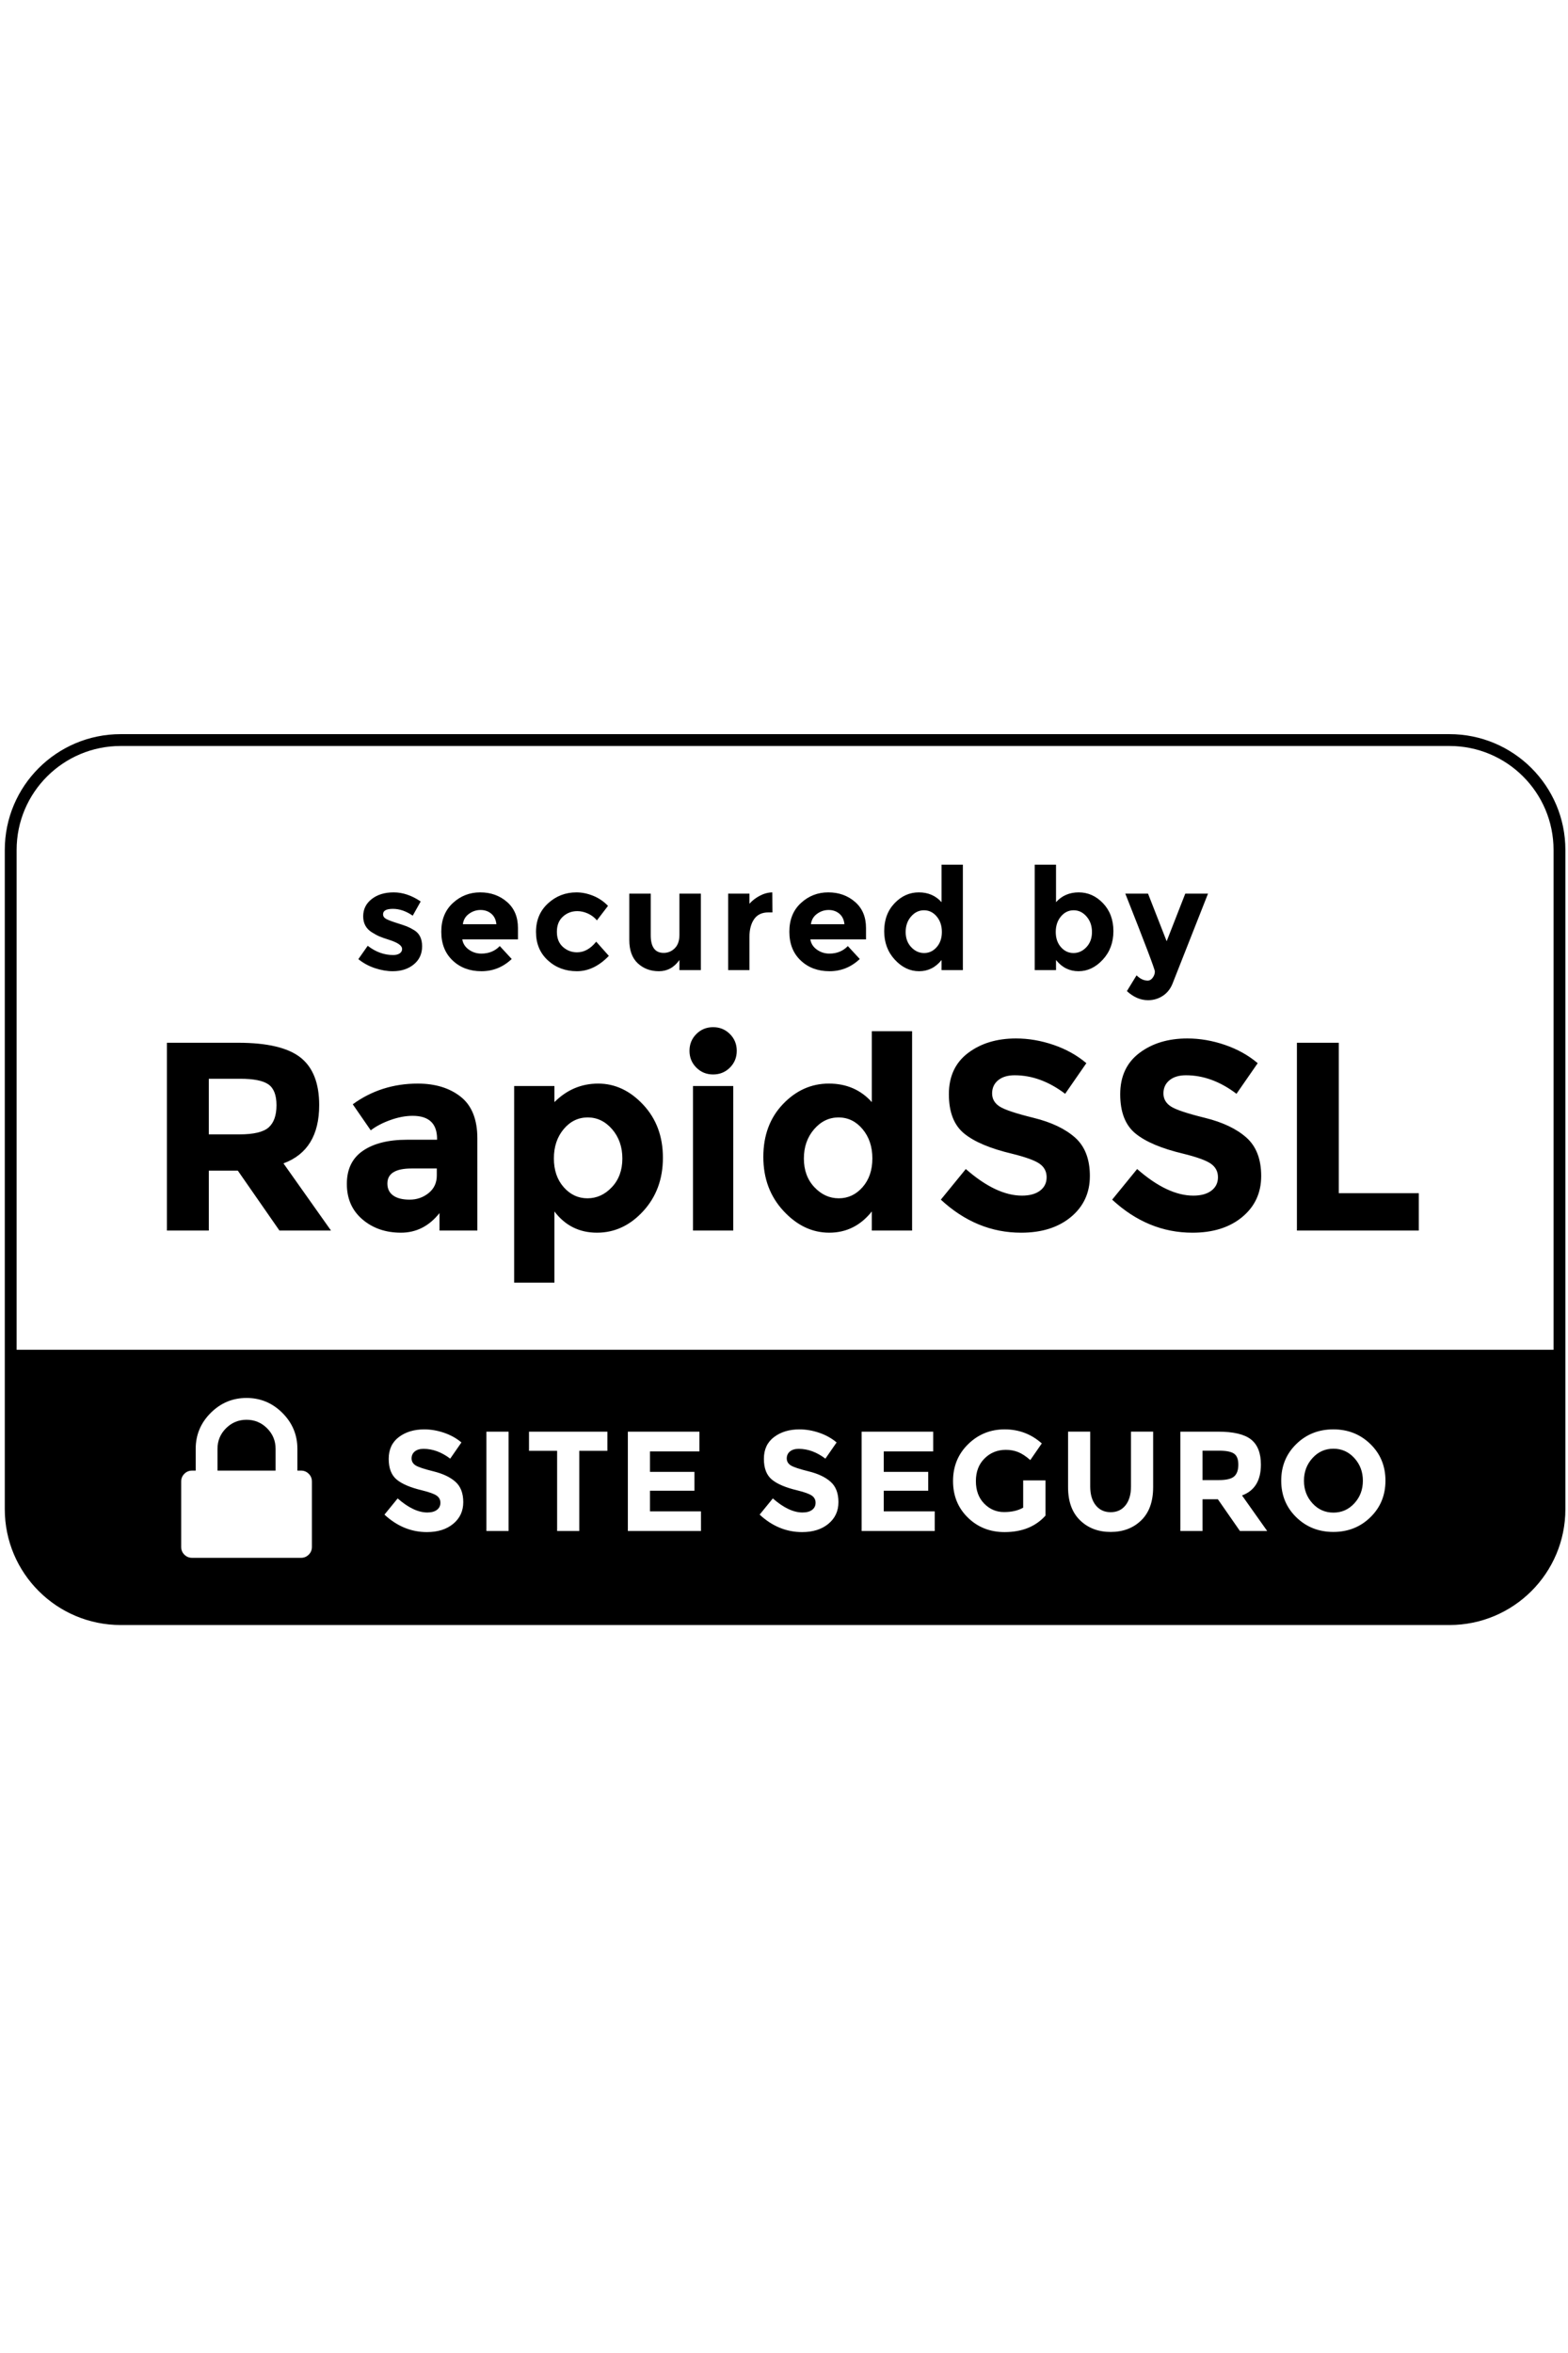 <svg version="1.1" class="dooca-svg" id="rapidssl" xmlns="http://www.w3.org/2000/svg" xmlns:xlink="http://www.w3.org/1999/xlink" x="0px" y="0px" width="100px"
	 viewBox="0 0 265 150" xml:space="preserve">
	 <path class="icon" d="M53.944,62.936c0,5.083-2.013,8.366-6.036,9.848L55.94,84.13h-8.713l-7.035-10.121h-4.901V84.13h-7.079V52.407
	 	h12.026c4.931,0,8.448,0.833,10.552,2.496C52.893,56.567,53.944,59.245,53.944,62.936z M45.412,66.703
	 	c0.877-0.787,1.316-2.035,1.316-3.744s-0.454-2.882-1.362-3.517c-0.907-0.636-2.496-0.953-4.765-0.953H35.29v9.395h5.174
	 	C42.886,67.883,44.534,67.49,45.412,66.703z M80.676,84.13h-6.399v-2.95c-1.755,2.209-3.926,3.313-6.513,3.313
	 	s-4.758-0.749-6.513-2.247c-1.755-1.497-2.632-3.494-2.632-5.99s0.907-4.364,2.723-5.605c1.815-1.24,4.296-1.861,7.443-1.861h5.083
	 	v-0.136c0-2.602-1.377-3.903-4.13-3.903c-1.181,0-2.429,0.235-3.744,0.704c-1.316,0.469-2.429,1.052-3.336,1.747L59.617,62.8
	 	c3.207-2.33,6.868-3.495,10.983-3.495c2.965,0,5.385,0.742,7.261,2.224c1.876,1.483,2.814,3.828,2.814,7.035L80.676,84.13
	 	L80.676,84.13z M73.822,74.826v-1.18h-4.266c-2.724,0-4.085,0.847-4.085,2.542c0,0.877,0.325,1.551,0.976,2.02
	 	c0.65,0.47,1.581,0.703,2.791,0.703s2.276-0.369,3.2-1.111C73.36,77.059,73.822,76.066,73.822,74.826z M101.098,59.305
	 	c2.843,0,5.378,1.188,7.602,3.563c2.224,2.375,3.335,5.363,3.335,8.963c0,3.601-1.111,6.61-3.335,9.03
	 	c-2.224,2.422-4.826,3.632-7.807,3.632s-5.378-1.195-7.193-3.585v12.025h-6.807V59.713H93.7v2.723
	 	C95.787,60.349,98.253,59.305,101.098,59.305z M93.609,71.944c0,1.982,0.551,3.601,1.656,4.856c1.104,1.257,2.442,1.884,4.017,1.884
	 	c1.572,0,2.949-0.627,4.13-1.884c1.18-1.255,1.77-2.867,1.77-4.833c0-1.966-0.575-3.615-1.725-4.947
	 	c-1.15-1.331-2.526-1.997-4.13-1.997s-2.958,0.658-4.062,1.974C94.16,68.314,93.609,69.963,93.609,71.944z M117.684,56.605
	 	c-0.771-0.771-1.157-1.717-1.157-2.836s0.386-2.065,1.157-2.837c0.772-0.771,1.717-1.157,2.837-1.157
	 	c1.119,0,2.065,0.386,2.837,1.157c0.771,0.772,1.157,1.718,1.157,2.837c0,1.12-0.386,2.065-1.157,2.836s-1.718,1.157-2.837,1.157
	 	C119.4,57.762,118.456,57.376,117.684,56.605z M123.924,84.13h-6.807V59.713h6.807V84.13z M140.148,84.493
	 	c-2.891,0-5.469-1.226-7.737-3.677c-2.27-2.45-3.404-5.491-3.404-9.123c0-3.631,1.104-6.604,3.313-8.918
	 	c2.208-2.314,4.795-3.472,7.761-3.472c2.965,0,5.385,1.044,7.261,3.131V50.456h6.809V84.13h-6.809v-3.222
	 	C145.436,83.298,143.038,84.493,140.148,84.493z M135.859,71.967c0,1.967,0.591,3.578,1.771,4.833
	 	c1.181,1.257,2.558,1.884,4.13,1.884c1.573,0,2.912-0.627,4.018-1.884c1.104-1.255,1.656-2.875,1.656-4.856s-0.553-3.63-1.656-4.947
	 	c-1.104-1.316-2.459-1.974-4.063-1.974s-2.98,0.666-4.13,1.997C136.436,68.352,135.859,70,135.859,71.967z M168.693,58.738
	 	c-0.68,0.56-1.021,1.301-1.021,2.224s0.416,1.657,1.248,2.201c0.832,0.545,2.753,1.188,5.765,1.929
	 	c3.01,0.742,5.348,1.854,7.012,3.336c1.664,1.483,2.496,3.646,2.496,6.49c0,2.846-1.066,5.15-3.199,6.921s-4.939,2.655-8.419,2.655
	 	c-5.022,0-9.546-1.86-13.569-5.583l4.221-5.173c3.42,2.995,6.582,4.493,9.485,4.493c1.3,0,2.321-0.278,3.063-0.84
	 	c0.74-0.56,1.11-1.315,1.11-2.27s-0.394-1.709-1.18-2.269c-0.787-0.56-2.345-1.127-4.675-1.702c-3.691-0.877-6.393-2.02-8.102-3.427
	 	c-1.709-1.407-2.563-3.615-2.563-6.626c0-3.01,1.081-5.333,3.245-6.966c2.162-1.633,4.863-2.451,8.101-2.451
	 	c2.118,0,4.235,0.363,6.354,1.089c2.117,0.726,3.963,1.755,5.535,3.086l-3.584,5.174c-2.754-2.088-5.599-3.131-8.533-3.131
	 	C170.307,57.898,169.375,58.178,168.693,58.738z M197.648,58.738c-0.682,0.56-1.021,1.301-1.021,2.224s0.416,1.657,1.248,2.201
	 	c0.832,0.545,2.753,1.188,5.764,1.929c3.012,0.742,5.348,1.854,7.012,3.336c1.664,1.483,2.496,3.646,2.496,6.49
	 	c0,2.846-1.065,5.15-3.199,6.921c-2.133,1.771-4.938,2.655-8.418,2.655c-5.022,0-9.547-1.86-13.569-5.583l4.222-5.173
	 	c3.418,2.995,6.58,4.493,9.484,4.493c1.3,0,2.32-0.278,3.063-0.84c0.74-0.56,1.111-1.315,1.111-2.27s-0.395-1.709-1.18-2.269
	 	c-0.787-0.56-2.346-1.127-4.676-1.702c-3.69-0.877-6.392-2.02-8.101-3.427c-1.71-1.407-2.563-3.615-2.563-6.626
	 	c0-3.01,1.082-5.333,3.244-6.966c2.164-1.633,4.863-2.451,8.102-2.451c2.118,0,4.236,0.363,6.354,1.089s3.963,1.755,5.537,3.086
	 	l-3.586,5.174c-2.754-2.088-5.598-3.131-8.531-3.131C199.26,57.898,198.329,58.178,197.648,58.738z M219.184,84.13V52.407h7.078
	 	v25.416h13.524v6.308L219.184,84.13L219.184,84.13z M71.339,36.11c0,1.272-0.467,2.292-1.404,3.06
	 	c-0.936,0.768-2.123,1.152-3.563,1.152c-0.961,0-1.961-0.172-3-0.516c-1.041-0.344-1.977-0.852-2.809-1.524l1.584-2.256
	 	c1.344,1.04,2.775,1.56,4.297,1.56c0.463,0,0.83-0.092,1.104-0.276c0.271-0.184,0.408-0.428,0.408-0.732
	 	c0-0.304-0.189-0.584-0.564-0.84c-0.377-0.256-0.92-0.496-1.633-0.72c-0.711-0.224-1.256-0.416-1.631-0.576
	 	c-0.377-0.16-0.805-0.392-1.285-0.696c-0.975-0.608-1.463-1.508-1.463-2.7c0-1.192,0.48-2.164,1.439-2.916
	 	c0.961-0.752,2.199-1.128,3.721-1.128c1.52,0,3.039,0.512,4.559,1.536l-1.344,2.4c-1.119-0.768-2.236-1.152-3.348-1.152
	 	c-1.112,0-1.668,0.304-1.668,0.912c0,0.336,0.176,0.6,0.527,0.792c0.354,0.192,0.938,0.417,1.752,0.672
	 	c0.816,0.256,1.396,0.452,1.74,0.588c0.344,0.136,0.756,0.348,1.236,0.636C70.892,33.93,71.339,34.838,71.339,36.11z M86.483,38.258
	 	c-1.457,1.376-3.164,2.064-5.125,2.064c-1.959,0-3.58-0.604-4.859-1.813s-1.92-2.828-1.92-4.86c0-2.032,0.652-3.648,1.957-4.848
	 	c1.303-1.2,2.844-1.8,4.619-1.8c1.775,0,3.283,0.536,4.523,1.608c1.24,1.072,1.861,2.544,1.861,4.416v1.92h-9.408
	 	c0.111,0.704,0.479,1.28,1.104,1.728c0.623,0.448,1.328,0.672,2.111,0.672c1.264,0,2.305-0.423,3.121-1.272L86.483,38.258z
	 	 M83.026,30.602c-0.496-0.416-1.1-0.624-1.811-0.624c-0.713,0-1.365,0.216-1.957,0.648c-0.592,0.432-0.936,1.016-1.031,1.752h5.664
	 	C83.812,31.61,83.522,31.018,83.026,30.602z M97.524,37.13c1.199,0,2.279-0.6,3.238-1.8l2.137,2.4
	 	c-1.664,1.728-3.465,2.592-5.4,2.592s-3.572-0.612-4.908-1.836c-1.336-1.224-2.004-2.824-2.004-4.8s0.676-3.584,2.029-4.824
	 	c1.352-1.24,2.955-1.86,4.811-1.86c0.928,0,1.869,0.192,2.82,0.576c0.951,0.384,1.789,0.952,2.508,1.704l-1.871,2.448
	 	c-0.416-0.496-0.924-0.88-1.523-1.152c-0.602-0.272-1.197-0.408-1.789-0.408c-0.943,0-1.756,0.308-2.436,0.924
	 	c-0.68,0.616-1.02,1.472-1.02,2.568c0,1.096,0.34,1.948,1.02,2.556C95.815,36.826,96.612,37.13,97.524,37.13z M114.827,34.178v-6.96
	 	h3.623V40.13h-3.623v-1.704c-0.896,1.264-2.053,1.896-3.469,1.896s-2.604-0.444-3.564-1.332c-0.959-0.888-1.439-2.204-1.439-3.948
	 	v-7.824h3.623v7.032c0,1.984,0.729,2.976,2.186,2.976c0.719,0,1.344-0.26,1.871-0.78C114.562,35.926,114.827,35.17,114.827,34.178z
	 	 M129.851,30.386c-1.072,0-1.871,0.38-2.4,1.14c-0.527,0.76-0.791,1.764-0.791,3.012v5.592h-3.6V27.218h3.6v1.704
	 	c0.463-0.528,1.043-0.976,1.74-1.344c0.695-0.368,1.404-0.56,2.123-0.576l0.025,3.384H129.851z M145.307,38.258
	 	c-1.455,1.376-3.164,2.064-5.123,2.064c-1.961,0-3.58-0.604-4.859-1.813c-1.281-1.208-1.92-2.828-1.92-4.86
	 	c0-2.032,0.65-3.648,1.955-4.848c1.305-1.2,2.844-1.8,4.619-1.8c1.776,0,3.285,0.536,4.524,1.608
	 	c1.24,1.072,1.858,2.544,1.858,4.416v1.92h-9.407c0.11,0.704,0.479,1.28,1.104,1.728c0.625,0.448,1.328,0.672,2.112,0.672
	 	c1.265,0,2.304-0.423,3.119-1.272L145.307,38.258z M141.852,30.602c-0.496-0.416-1.101-0.624-1.813-0.624
	 	c-0.711,0-1.363,0.216-1.955,0.648s-0.938,1.016-1.033,1.752h5.664C142.634,31.61,142.348,31.018,141.852,30.602z M155.327,40.322
	 	c-1.529,0-2.894-0.648-4.093-1.944c-1.2-1.296-1.801-2.904-1.801-4.824c0-1.92,0.584-3.492,1.752-4.716
	 	c1.168-1.224,2.535-1.836,4.104-1.836s2.849,0.552,3.84,1.656v-6.336h3.603V40.13h-3.603v-1.704
	 	C158.122,39.69,156.854,40.322,155.327,40.322z M153.061,33.698c0,1.041,0.311,1.893,0.936,2.556
	 	c0.623,0.664,1.352,0.996,2.184,0.996s1.539-0.332,2.123-0.996s0.877-1.52,0.877-2.568s-0.293-1.92-0.877-2.616
	 	c-0.584-0.696-1.299-1.044-2.146-1.044c-0.851,0-1.576,0.352-2.187,1.056C153.361,31.786,153.061,32.658,153.061,33.698z
	 	 M182.313,27.002c1.568,0,2.938,0.612,4.105,1.836c1.167,1.224,1.752,2.796,1.752,4.716c0,1.92-0.6,3.528-1.801,4.824
	 	c-1.199,1.296-2.564,1.944-4.092,1.944c-1.528,0-2.797-0.632-3.805-1.896v1.704h-3.601V22.322h3.601v6.336
	 	C179.466,27.554,180.747,27.002,182.313,27.002z M178.428,33.686c0,1.048,0.29,1.904,0.875,2.568
	 	c0.584,0.664,1.293,0.996,2.125,0.996c0.831,0,1.561-0.332,2.184-0.996c0.625-0.664,0.936-1.516,0.936-2.556
	 	c0-1.04-0.303-1.912-0.912-2.616c-0.607-0.704-1.336-1.056-2.184-1.056s-1.564,0.348-2.148,1.044
	 	C178.718,31.766,178.428,32.638,178.428,33.686z M194.025,45.218c-1.264,0-2.457-0.512-3.575-1.536l1.633-2.664
	 	c0.606,0.592,1.229,0.888,1.871,0.888c0.336,0,0.625-0.164,0.862-0.492c0.24-0.328,0.361-0.676,0.361-1.044
	 	c0-0.368-1.664-4.752-4.992-13.152h3.84l3.146,8.04l3.144-8.04h3.842l-6,15.216c-0.354,0.879-0.9,1.563-1.645,2.052
	 	C195.768,44.974,194.938,45.218,194.025,45.218z M225.354,120.984c-1.4,0-2.58,0.526-3.539,1.584
	 	c-0.961,1.056-1.439,2.332-1.439,3.828s0.479,2.768,1.439,3.814c0.959,1.048,2.139,1.571,3.539,1.571
	 	c1.399,0,2.58-0.523,3.541-1.571c0.959-1.048,1.438-2.318,1.438-3.814s-0.479-2.772-1.438-3.828
	 	C227.934,121.512,226.753,120.984,225.354,120.984z M1.81,104.271v26.938c0,10.249,8.327,18.563,18.595,18.563H244.96
	 	c10.271,0,18.597-8.313,18.597-18.563v-26.938H1.81z M52.715,137.576c0,0.512-0.179,0.945-0.537,1.305
	 	c-0.357,0.357-0.793,0.537-1.305,0.537H32.462c-0.512,0-0.946-0.18-1.305-0.537c-0.358-0.357-0.537-0.793-0.537-1.305v-11.047
	 	c0-0.512,0.179-0.946,0.537-1.305c0.358-0.357,0.793-0.537,1.305-0.537h0.612v-3.683c0-2.354,0.845-4.373,2.533-6.062
	 	c1.688-1.688,3.707-2.53,6.06-2.53c2.354,0,4.373,0.843,6.061,2.53c1.688,1.688,2.531,3.707,2.531,6.062v3.683h0.614
	 	c0.512,0,0.947,0.18,1.305,0.537c0.358,0.357,0.537,0.793,0.537,1.305V137.576z M76.603,133.668
	 	c-1.127,0.936-2.611,1.404-4.451,1.404c-2.656,0-5.049-0.984-7.176-2.952l2.23-2.736c1.809,1.584,3.48,2.376,5.018,2.376
	 	c0.688,0,1.227-0.146,1.619-0.443c0.393-0.297,0.588-0.695,0.588-1.2s-0.207-0.903-0.623-1.199c-0.418-0.296-1.24-0.596-2.473-0.899
	 	c-1.953-0.463-3.381-1.068-4.283-1.813c-0.904-0.744-1.357-1.912-1.357-3.505s0.572-2.819,1.717-3.685
	 	c1.143-0.863,2.572-1.295,4.283-1.295c1.121,0,2.24,0.191,3.361,0.575c1.119,0.384,2.096,0.929,2.928,1.632l-1.896,2.736
	 	c-1.457-1.104-2.961-1.656-4.512-1.656c-0.625,0-1.117,0.148-1.477,0.443c-0.359,0.297-0.539,0.689-0.539,1.177
	 	c0,0.488,0.219,0.876,0.66,1.164c0.439,0.288,1.455,0.628,3.047,1.021c1.592,0.393,2.828,0.979,3.709,1.765
	 	c0.879,0.782,1.318,1.928,1.318,3.432C78.294,131.514,77.731,132.732,76.603,133.668z M85.95,134.88h-3.744v-16.776h3.744V134.88z
	 	 M102.653,121.344h-4.752v13.536h-3.744v-13.536h-4.752v-3.24h13.248V121.344z M118.47,134.88h-12.36v-16.776h12.096v3.336h-8.354
	 	v3.457h7.514v3.191h-7.514v3.48h8.617L118.47,134.88L118.47,134.88z M140.009,133.668c-1.127,0.936-2.61,1.404-4.45,1.404
	 	c-2.657,0-5.05-0.984-7.177-2.952l2.23-2.736c1.809,1.584,3.48,2.376,5.018,2.376c0.688,0,1.228-0.146,1.619-0.443
	 	c0.394-0.297,0.588-0.695,0.588-1.2s-0.207-0.903-0.623-1.199c-0.418-0.296-1.239-0.596-2.473-0.899
	 	c-1.953-0.463-3.381-1.068-4.283-1.813c-0.904-0.744-1.357-1.912-1.357-3.505s0.572-2.819,1.717-3.685
	 	c1.143-0.863,2.573-1.295,4.284-1.295c1.121,0,2.239,0.191,3.36,0.575c1.119,0.384,2.097,0.929,2.929,1.632l-1.896,2.736
	 	c-1.457-1.104-2.961-1.656-4.512-1.656c-0.625,0-1.117,0.148-1.478,0.443c-0.358,0.297-0.539,0.689-0.539,1.177
	 	c0,0.488,0.22,0.876,0.66,1.164c0.438,0.288,1.455,0.628,3.047,1.021c1.593,0.393,2.828,0.979,3.709,1.765
	 	c0.88,0.782,1.318,1.928,1.318,3.432C141.7,131.514,141.139,132.732,140.009,133.668z M157.975,134.88h-12.359v-16.776h12.096v3.336
	 	h-8.354v3.457h7.514v3.191h-7.514v3.48h8.617V134.88z M176.691,132.288c-1.664,1.856-3.967,2.784-6.909,2.784
	 	c-2.466,0-4.533-0.816-6.205-2.448c-1.673-1.632-2.509-3.692-2.509-6.181c0-2.487,0.853-4.563,2.558-6.229
	 	c1.703-1.663,3.761-2.496,6.168-2.496c2.408,0,4.5,0.792,6.274,2.376l-1.942,2.81c-0.752-0.656-1.444-1.108-2.076-1.356
	 	c-0.633-0.248-1.315-0.372-2.053-0.372c-1.424,0-2.623,0.484-3.601,1.452c-0.977,0.968-1.465,2.244-1.465,3.828
	 	s0.469,2.853,1.404,3.804c0.936,0.952,2.053,1.428,3.348,1.428c1.297,0,2.377-0.248,3.24-0.744v-4.606h3.768V132.288
	 	L176.691,132.288z M194.887,127.488c0,2.432-0.673,4.3-2.019,5.604c-1.345,1.305-3.063,1.956-5.158,1.956
	 	c-2.099,0-3.819-0.655-5.174-1.968c-1.353-1.313-2.027-3.176-2.027-5.592v-9.385h3.744v9.264c0,1.345,0.313,2.404,0.937,3.181
	 	c0.625,0.776,1.465,1.164,2.521,1.164s1.892-0.388,2.508-1.164c0.615-0.776,0.925-1.836,0.925-3.181v-9.264h3.744V127.488z
	 	 M209.55,134.88l-3.721-5.353h-2.593v5.353h-3.743v-16.776h6.358c2.609,0,4.469,0.44,5.58,1.32c1.113,0.881,1.668,2.297,1.668,4.248
	 	c0,2.688-1.063,4.424-3.19,5.208l4.248,6H209.55z M231.604,132.564c-1.694,1.654-3.783,2.482-6.264,2.482s-4.568-0.828-6.264-2.482
	 	c-1.695-1.656-2.545-3.717-2.545-6.182c0-2.464,0.85-4.523,2.545-6.18s3.783-2.484,6.264-2.484s4.568,0.828,6.264,2.484
	 	c1.697,1.654,2.545,3.716,2.545,6.18C234.148,128.848,233.303,130.908,231.604,132.564z M208.564,121.824
	 	c-0.479-0.336-1.319-0.504-2.52-0.504h-2.809v4.968h2.736c1.278,0,2.149-0.208,2.614-0.624c0.466-0.416,0.697-1.076,0.697-1.98
	 	C209.286,122.78,209.046,122.16,208.564,121.824z M41.667,116.096c-1.355,0-2.512,0.48-3.472,1.438
	 	c-0.959,0.958-1.438,2.116-1.438,3.472v3.682h9.819v-3.682c0-1.355-0.479-2.514-1.438-3.472S43.021,116.096,41.667,116.096z"/>
	 <path class="bg" fill="none" stroke="#000000" stroke-width="2" stroke-miterlimit="10" d="M20.404,1.271h224.555
	 	c10.27,0,18.598,8.307,18.598,18.563v111.375c0,10.249-8.328,18.563-18.598,18.563H20.404c-10.268,0-18.595-8.313-18.595-18.563
	 	V19.833C1.81,9.577,10.137,1.271,20.404,1.271z"/>
</svg>
